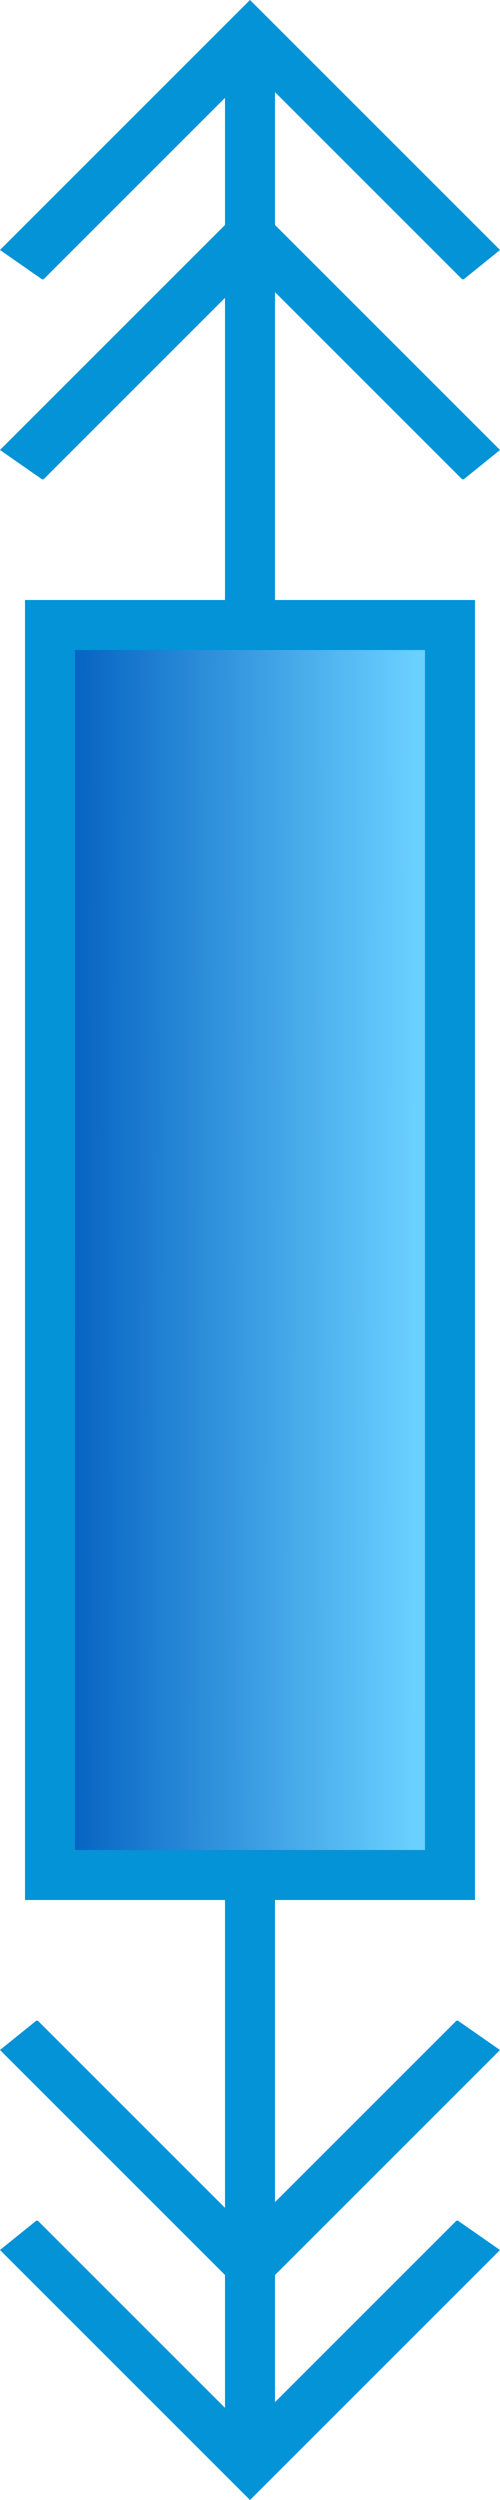 <svg xmlns="http://www.w3.org/2000/svg" xmlns:xlink="http://www.w3.org/1999/xlink" width="10" height="50" viewBox="0 0 10 50">
  <defs>
    <linearGradient id="linear-gradient" x1="0.865" y1="0.45" x2="0.117" y2="0.447" gradientUnits="objectBoundingBox">
      <stop offset="0" stop-color="#6ad0ff"/>
      <stop offset="1" stop-color="#0765c3"/>
    </linearGradient>
  </defs>
  <g id="组_6" data-name="组 6" transform="translate(-19.5 0)">
    <g id="矩形_4" data-name="矩形 4" transform="translate(20 12)" stroke="#0393d6" stroke-width="1" fill="url(#linear-gradient)">
      <rect width="9" height="26" stroke="none"/>
      <rect x="0.5" y="0.5" width="8" height="25" fill="none"/>
    </g>
    <line id="直线_1" data-name="直线 1" y2="11.5" transform="translate(24.5 1)" fill="none" stroke="#0393d6" stroke-width="1"/>
    <line id="直线_2" data-name="直线 2" y1="11.5" transform="translate(24.5 37.5)" fill="none" stroke="#0393d6" stroke-width="1"/>
    <g id="减去_4" data-name="减去 4" transform="translate(81.9)" fill="none">
      <path d="M-61.53,5.587h-.029L-62.4,5l5-5,5,5-.725.586h-.032L-57.343,1.4l-4.186,4.186Z" stroke="none"/>
      <path d="M -61.53 5.587 L -61.53 5.587 L -61.559 5.586 L -62.4 5 L -57.4 5.14503472004435e-06 L -52.4 5 L -53.125 5.586 L -53.157 5.586 L -57.343 1.4 L -61.529 5.586 L -61.53 5.587 Z" stroke="none" fill="#0393d6"/>
    </g>
    <g id="减去_6" data-name="减去 6" transform="translate(-32.9 50) rotate(180)" fill="none">
      <path d="M-61.53,5.587h-.029L-62.4,5l5-5,5,5-.725.586h-.032L-57.343,1.4l-4.186,4.186Z" stroke="none"/>
      <path d="M -61.53 5.587 L -61.53 5.587 L -61.559 5.586 L -62.4 5 L -57.4 5.14503472004435e-06 L -52.4 5 L -53.125 5.586 L -53.157 5.586 L -57.343 1.4 L -61.529 5.586 L -61.53 5.587 Z" stroke="none" fill="#0393d6"/>
    </g>
    <g id="减去_5" data-name="减去 5" transform="translate(81.9 4)" fill="none">
      <path d="M-61.53,5.587h-.029L-62.4,5l5-5,5,5-.725.586h-.032L-57.343,1.4l-4.186,4.186Z" stroke="none"/>
      <path d="M -61.53 5.587 L -61.53 5.587 L -61.559 5.586 L -62.4 5 L -57.4 5.14503472004435e-06 L -52.4 5 L -53.125 5.586 L -53.157 5.586 L -57.343 1.4 L -61.529 5.586 L -61.53 5.587 Z" stroke="none" fill="#0393d6"/>
    </g>
    <g id="减去_7" data-name="减去 7" transform="translate(-32.9 46) rotate(180)" fill="none">
      <path d="M-61.53,5.587h-.029L-62.4,5l5-5,5,5-.725.586h-.032L-57.343,1.4l-4.186,4.186Z" stroke="none"/>
      <path d="M -61.53 5.587 L -61.53 5.587 L -61.559 5.586 L -62.4 5 L -57.4 5.14503472004435e-06 L -52.4 5 L -53.125 5.586 L -53.157 5.586 L -57.343 1.4 L -61.529 5.586 L -61.53 5.587 Z" stroke="none" fill="#0393d6"/>
    </g>
  </g>
</svg>

